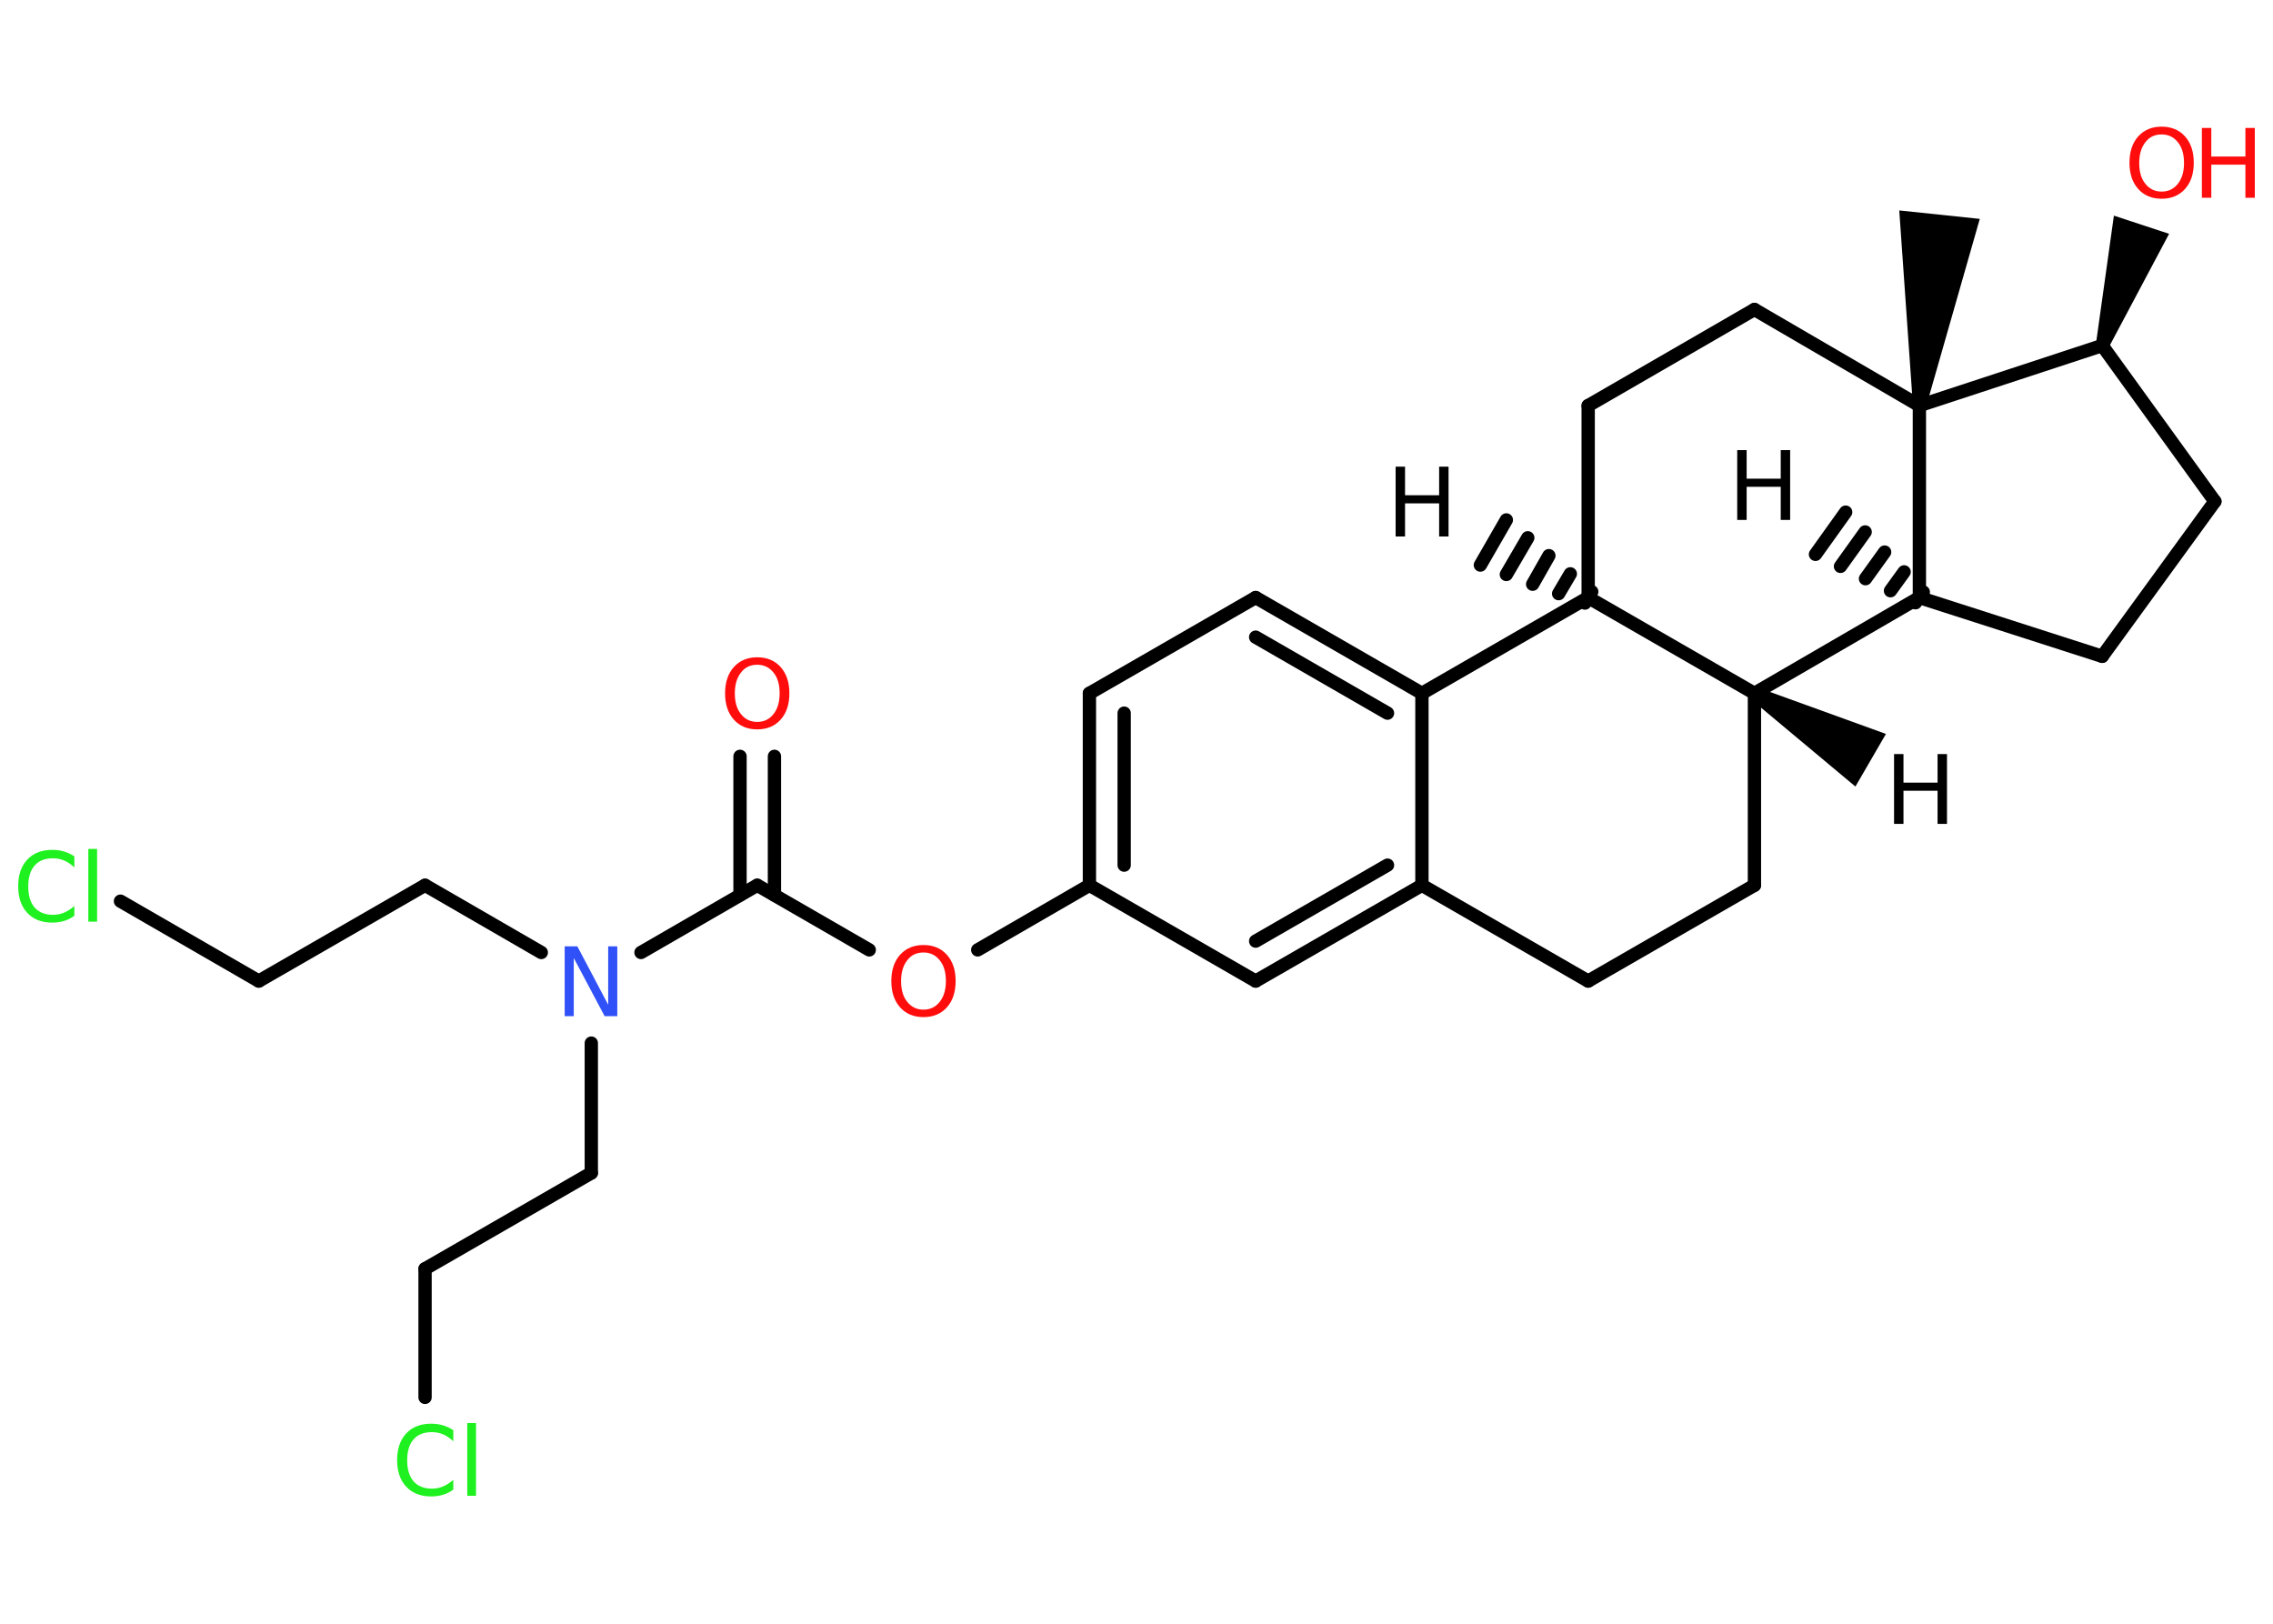 <?xml version='1.0' encoding='UTF-8'?>
<!DOCTYPE svg PUBLIC "-//W3C//DTD SVG 1.1//EN" "http://www.w3.org/Graphics/SVG/1.1/DTD/svg11.dtd">
<svg version='1.2' xmlns='http://www.w3.org/2000/svg' xmlns:xlink='http://www.w3.org/1999/xlink' width='70.0mm' height='50.0mm' viewBox='0 0 70.0 50.0'>
  <desc>Generated by the Chemistry Development Kit (http://github.com/cdk)</desc>
  <g stroke-linecap='round' stroke-linejoin='round' stroke='#000000' stroke-width='.41' fill='#000000'>
    <rect x='.0' y='.0' width='70.0' height='50.0' fill='#FFFFFF' stroke='none'/>
    <g id='mol1' class='mol'>
      <g id='mol1bnd1' class='bond'>
        <line x1='58.99' y1='18.56' x2='59.23' y2='18.23'/>
        <line x1='58.22' y1='18.19' x2='58.64' y2='17.61'/>
        <line x1='57.45' y1='17.82' x2='58.04' y2='17.0'/>
        <line x1='56.68' y1='17.44' x2='57.44' y2='16.38'/>
        <line x1='55.91' y1='17.07' x2='56.84' y2='15.77'/>
      </g>
      <line id='mol1bnd2' class='bond' x1='59.11' y1='18.4' x2='64.74' y2='20.21'/>
      <line id='mol1bnd3' class='bond' x1='64.74' y1='20.21' x2='68.21' y2='15.44'/>
      <line id='mol1bnd4' class='bond' x1='68.21' y1='15.44' x2='64.74' y2='10.64'/>
      <path id='mol1bnd5' class='bond' d='M64.55 10.57l.39 .13l1.86 -3.5l-.85 -.28l-.85 -.28z' stroke='none'/>
      <line id='mol1bnd6' class='bond' x1='64.74' y1='10.64' x2='59.11' y2='12.49'/>
      <line id='mol1bnd7' class='bond' x1='59.11' y1='18.4' x2='59.11' y2='12.49'/>
      <path id='mol1bnd8' class='bond' d='M58.91 12.47l.41 .04l1.65 -5.77l-1.24 -.13l-1.24 -.13z' stroke='none'/>
      <line id='mol1bnd9' class='bond' x1='59.11' y1='12.49' x2='54.03' y2='9.53'/>
      <line id='mol1bnd10' class='bond' x1='54.03' y1='9.53' x2='48.91' y2='12.49'/>
      <line id='mol1bnd11' class='bond' x1='48.91' y1='12.49' x2='48.91' y2='18.4'/>
      <g id='mol1bnd12' class='bond'>
        <line x1='48.81' y1='18.57' x2='49.02' y2='18.22'/>
        <line x1='48.0' y1='18.28' x2='48.36' y2='17.67'/>
        <line x1='47.2' y1='17.99' x2='47.7' y2='17.11'/>
        <line x1='46.39' y1='17.69' x2='47.05' y2='16.56'/>
        <line x1='45.59' y1='17.4' x2='46.39' y2='16.01'/>
      </g>
      <line id='mol1bnd13' class='bond' x1='48.91' y1='18.4' x2='43.79' y2='21.35'/>
      <g id='mol1bnd14' class='bond'>
        <line x1='43.79' y1='21.35' x2='38.67' y2='18.4'/>
        <line x1='42.73' y1='21.96' x2='38.67' y2='19.62'/>
      </g>
      <line id='mol1bnd15' class='bond' x1='38.67' y1='18.4' x2='33.55' y2='21.35'/>
      <g id='mol1bnd16' class='bond'>
        <line x1='33.55' y1='21.35' x2='33.55' y2='27.26'/>
        <line x1='34.62' y1='21.96' x2='34.62' y2='26.64'/>
      </g>
      <line id='mol1bnd17' class='bond' x1='33.55' y1='27.26' x2='30.11' y2='29.25'/>
      <line id='mol1bnd18' class='bond' x1='26.77' y1='29.25' x2='23.32' y2='27.26'/>
      <g id='mol1bnd19' class='bond'>
        <line x1='22.79' y1='27.56' x2='22.79' y2='23.29'/>
        <line x1='23.85' y1='27.56' x2='23.85' y2='23.29'/>
      </g>
      <line id='mol1bnd20' class='bond' x1='23.32' y1='27.26' x2='19.74' y2='29.33'/>
      <line id='mol1bnd21' class='bond' x1='16.67' y1='29.33' x2='13.09' y2='27.26'/>
      <line id='mol1bnd22' class='bond' x1='13.09' y1='27.26' x2='7.97' y2='30.21'/>
      <line id='mol1bnd23' class='bond' x1='7.97' y1='30.21' x2='3.71' y2='27.75'/>
      <line id='mol1bnd24' class='bond' x1='18.21' y1='32.12' x2='18.21' y2='36.12'/>
      <line id='mol1bnd25' class='bond' x1='18.21' y1='36.12' x2='13.09' y2='39.07'/>
      <line id='mol1bnd26' class='bond' x1='13.09' y1='39.07' x2='13.09' y2='43.03'/>
      <line id='mol1bnd27' class='bond' x1='33.55' y1='27.26' x2='38.67' y2='30.21'/>
      <g id='mol1bnd28' class='bond'>
        <line x1='38.67' y1='30.21' x2='43.79' y2='27.26'/>
        <line x1='38.67' y1='28.98' x2='42.73' y2='26.64'/>
      </g>
      <line id='mol1bnd29' class='bond' x1='43.79' y1='21.35' x2='43.79' y2='27.26'/>
      <line id='mol1bnd30' class='bond' x1='43.79' y1='27.26' x2='48.91' y2='30.21'/>
      <line id='mol1bnd31' class='bond' x1='48.91' y1='30.21' x2='54.03' y2='27.26'/>
      <line id='mol1bnd32' class='bond' x1='54.03' y1='27.26' x2='54.03' y2='21.35'/>
      <line id='mol1bnd33' class='bond' x1='59.11' y1='18.4' x2='54.03' y2='21.35'/>
      <line id='mol1bnd34' class='bond' x1='48.91' y1='18.4' x2='54.03' y2='21.35'/>
      <path id='mol1bnd35' class='bond' d='M54.13 21.17l-.21 .36l3.22 2.69l.47 -.81l.47 -.81z' stroke='none'/>
      <path id='mol1atm1' class='atom' d='M53.5 13.86h.29v.88h1.05v-.88h.29v2.15h-.29v-1.02h-1.05v1.02h-.29v-2.15z' stroke='none'/>
      <g id='mol1atm6' class='atom'>
        <path d='M66.57 4.14q-.32 .0 -.5 .24q-.19 .24 -.19 .64q.0 .41 .19 .64q.19 .24 .5 .24q.31 .0 .5 -.24q.19 -.24 .19 -.64q.0 -.41 -.19 -.64q-.19 -.24 -.5 -.24zM66.57 3.9q.45 .0 .72 .3q.27 .3 .27 .81q.0 .51 -.27 .81q-.27 .3 -.72 .3q-.45 .0 -.72 -.3q-.27 -.3 -.27 -.81q.0 -.51 .27 -.81q.27 -.3 .72 -.3z' stroke='none' fill='#FF0D0D'/>
        <path d='M67.81 3.94h.29v.88h1.05v-.88h.29v2.15h-.29v-1.02h-1.05v1.02h-.29v-2.15z' stroke='none' fill='#FF0D0D'/>
      </g>
      <path id='mol1atm12' class='atom' d='M42.98 14.37h.29v.88h1.05v-.88h.29v2.15h-.29v-1.02h-1.05v1.02h-.29v-2.15z' stroke='none'/>
      <path id='mol1atm17' class='atom' d='M28.44 29.33q-.32 .0 -.5 .24q-.19 .24 -.19 .64q.0 .41 .19 .64q.19 .24 .5 .24q.31 .0 .5 -.24q.19 -.24 .19 -.64q.0 -.41 -.19 -.64q-.19 -.24 -.5 -.24zM28.44 29.1q.45 .0 .72 .3q.27 .3 .27 .81q.0 .51 -.27 .81q-.27 .3 -.72 .3q-.45 .0 -.72 -.3q-.27 -.3 -.27 -.81q.0 -.51 .27 -.81q.27 -.3 .72 -.3z' stroke='none' fill='#FF0D0D'/>
      <path id='mol1atm19' class='atom' d='M23.32 20.47q-.32 .0 -.5 .24q-.19 .24 -.19 .64q.0 .41 .19 .64q.19 .24 .5 .24q.31 .0 .5 -.24q.19 -.24 .19 -.64q.0 -.41 -.19 -.64q-.19 -.24 -.5 -.24zM23.32 20.24q.45 .0 .72 .3q.27 .3 .27 .81q.0 .51 -.27 .81q-.27 .3 -.72 .3q-.45 .0 -.72 -.3q-.27 -.3 -.27 -.81q.0 -.51 .27 -.81q.27 -.3 .72 -.3z' stroke='none' fill='#FF0D0D'/>
      <path id='mol1atm20' class='atom' d='M17.39 29.14h.39l.95 1.8v-1.8h.28v2.15h-.39l-.95 -1.79v1.79h-.28v-2.15z' stroke='none' fill='#3050F8'/>
      <path id='mol1atm23' class='atom' d='M2.29 26.4v.31q-.15 -.14 -.31 -.21q-.16 -.07 -.35 -.07q-.37 .0 -.56 .22q-.2 .22 -.2 .65q.0 .42 .2 .65q.2 .22 .56 .22q.19 .0 .35 -.07q.16 -.07 .31 -.2v.3q-.15 .11 -.32 .16q-.17 .05 -.36 .05q-.49 .0 -.77 -.3q-.28 -.3 -.28 -.82q.0 -.52 .28 -.82q.28 -.3 .77 -.3q.19 .0 .36 .05q.17 .05 .32 .15zM2.72 26.14h.27v2.24h-.27v-2.24z' stroke='none' fill='#1FF01F'/>
      <path id='mol1atm26' class='atom' d='M13.96 44.07v.31q-.15 -.14 -.31 -.21q-.16 -.07 -.35 -.07q-.37 .0 -.56 .22q-.2 .22 -.2 .65q.0 .42 .2 .65q.2 .22 .56 .22q.19 .0 .35 -.07q.16 -.07 .31 -.2v.3q-.15 .11 -.32 .16q-.17 .05 -.36 .05q-.49 .0 -.77 -.3q-.28 -.3 -.28 -.82q.0 -.52 .28 -.82q.28 -.3 .77 -.3q.19 .0 .36 .05q.17 .05 .32 .15zM14.39 43.82h.27v2.24h-.27v-2.24z' stroke='none' fill='#1FF01F'/>
      <path id='mol1atm32' class='atom' d='M58.33 23.22h.29v.88h1.05v-.88h.29v2.15h-.29v-1.02h-1.05v1.02h-.29v-2.15z' stroke='none'/>
    </g>
  </g>
</svg>
